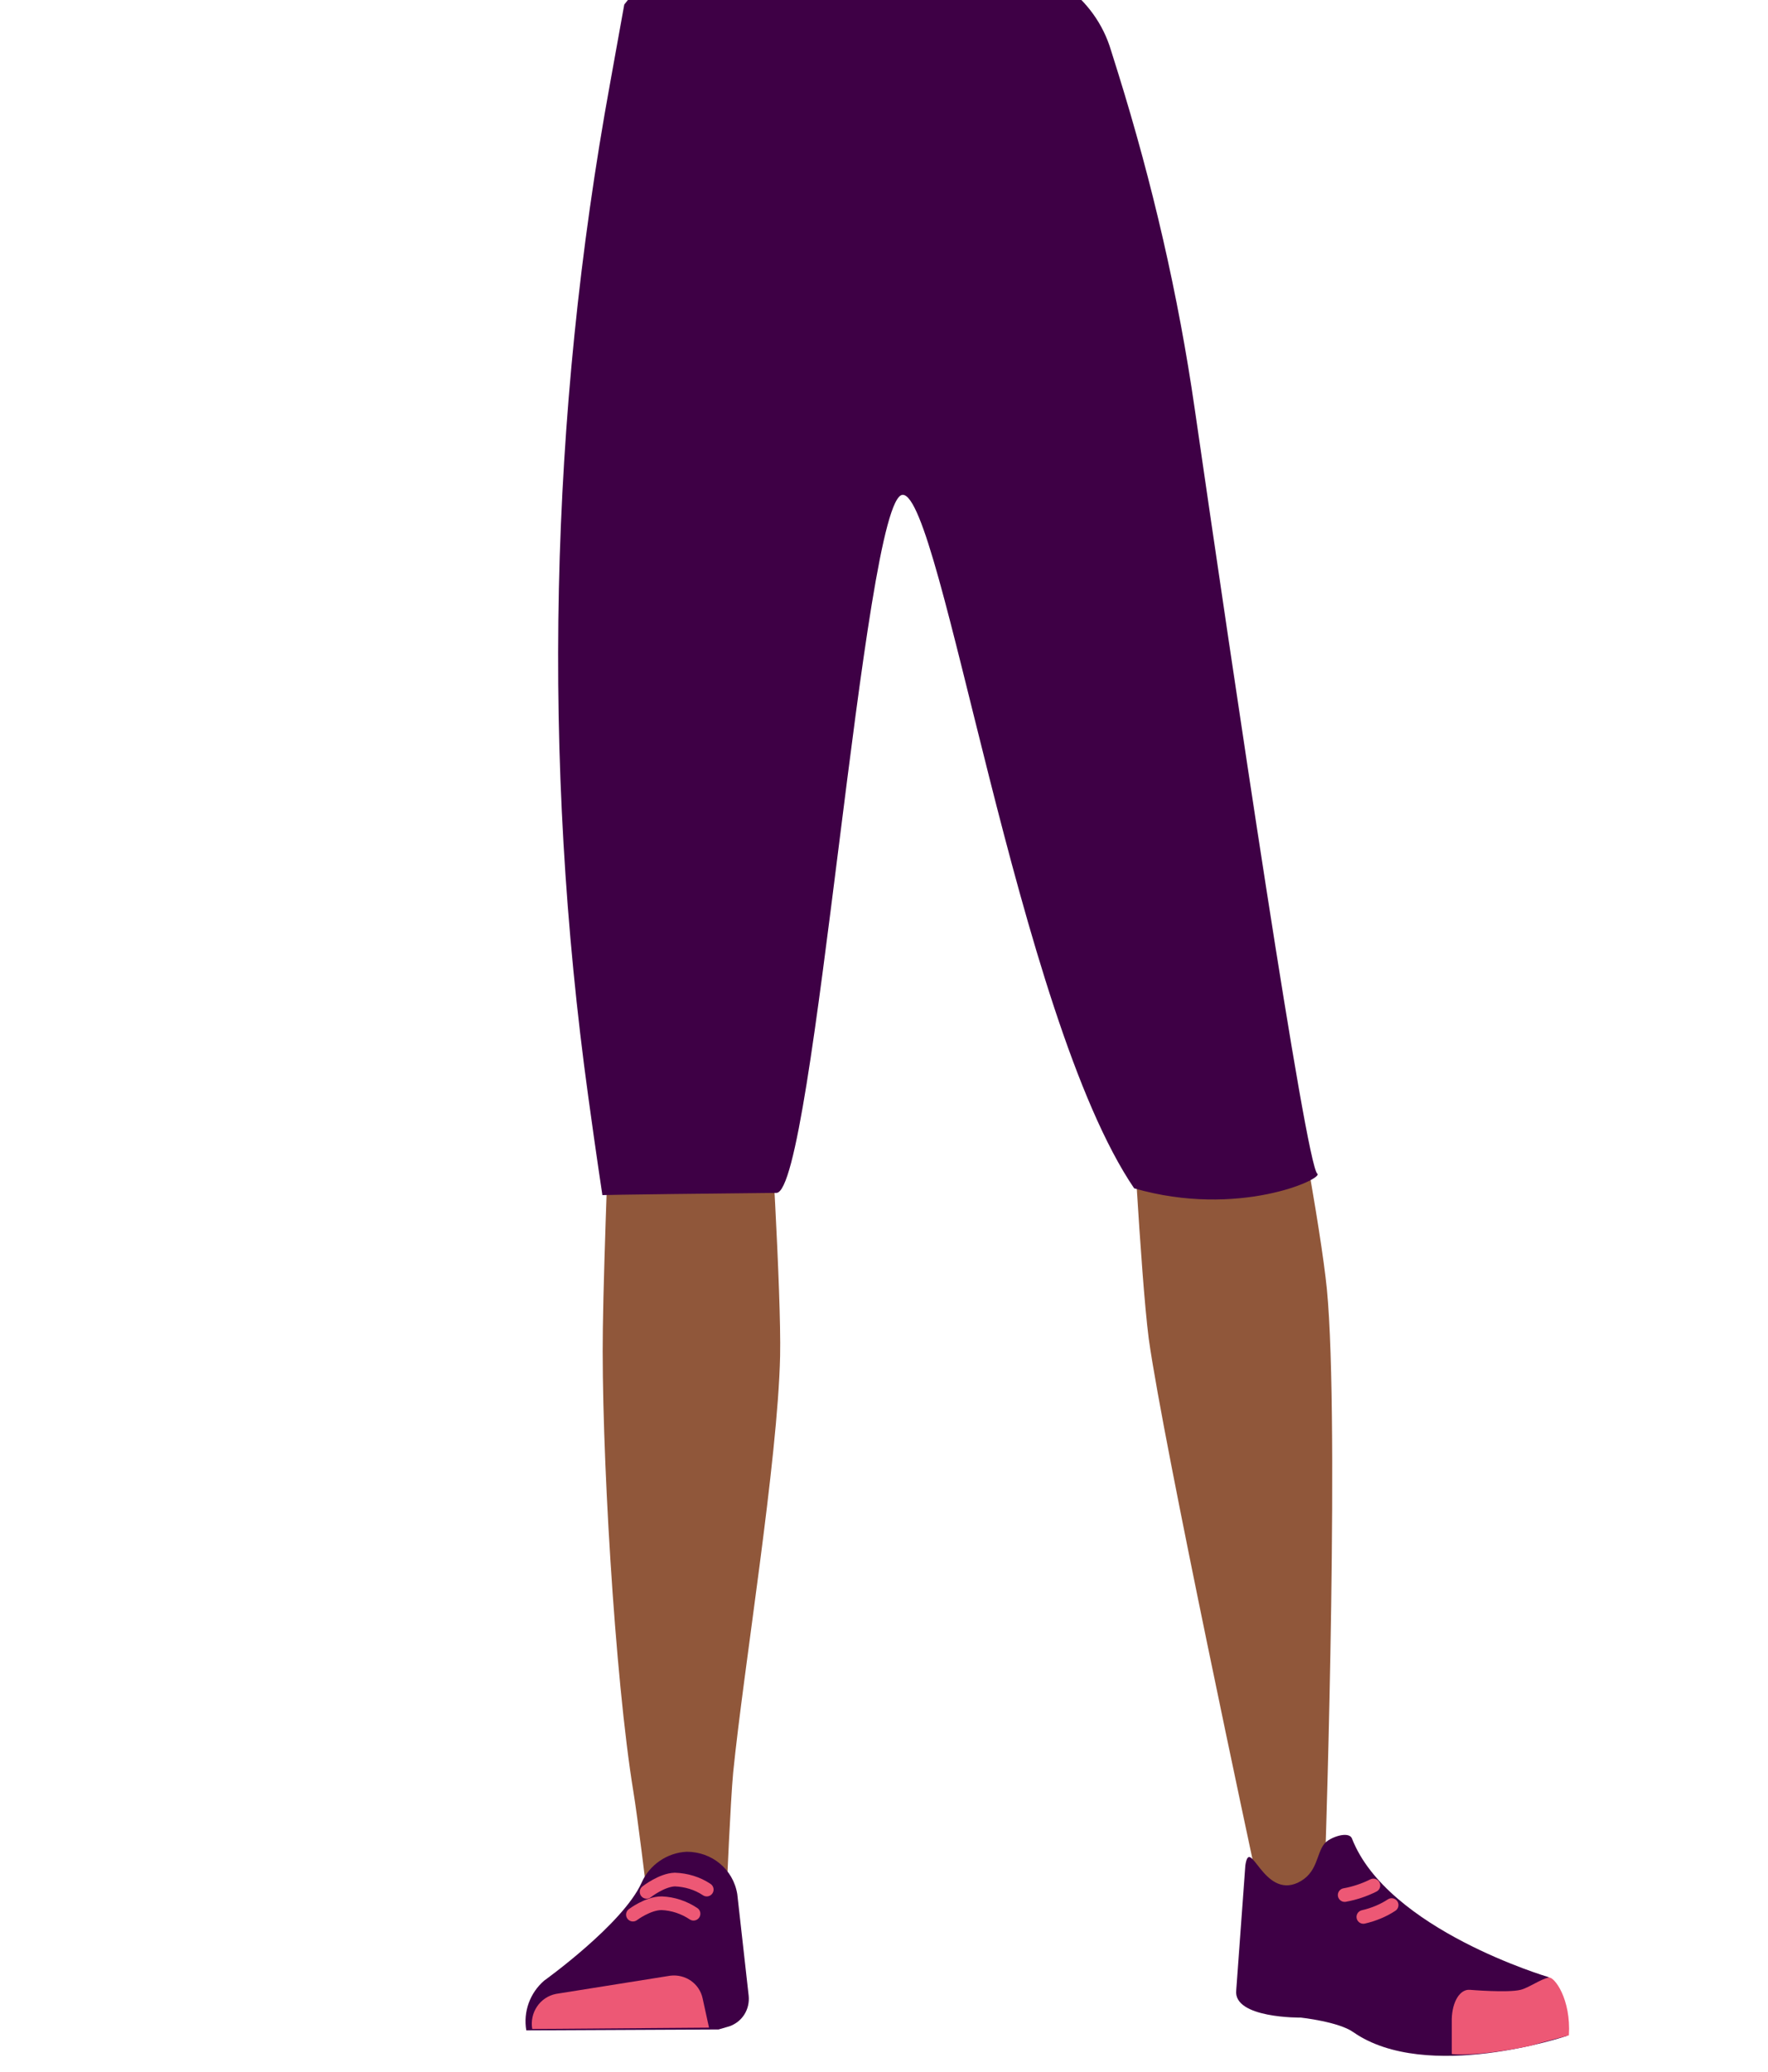 <?xml version="1.0" encoding="utf-8"?>
<!-- Generator: Adobe Illustrator 26.0.2, SVG Export Plug-In . SVG Version: 6.00 Build 0)  -->
<svg version="1.1" id="Calque_9" xmlns="http://www.w3.org/2000/svg" xmlns:xlink="http://www.w3.org/1999/xlink" x="0px" y="0px"
	 viewBox="0 0 388 454.8" style="enable-background:new 0 0 388 454.8;" xml:space="preserve">
<style type="text/css">
	.st0{clip-path:url(#SVGID_00000013183495850503206020000017271981744758488453_);}
	.st1{fill:#745C62;}
	.st2{clip-path:url(#SVGID_00000093891727946848478480000003600614563915593352_);}
	.st3{fill:#5E6D70;}
	.st4{fill:#90573A;}
	.st5{fill:#3E0045;}
	.st6{fill:#ED5875;}
	.st7{fill:none;stroke:#ED5875;stroke-width:3;stroke-linecap:round;stroke-miterlimit:10;}
</style>
<g>
	<g>
		<g>
			<defs>
				<path id="SVGID_1_" d="M159.9-15.9L159.9-15.9c15.5,0,28.1,12.6,28.1,28.1v94.8h-56.3V12.3C131.7-3.3,144.3-15.9,159.9-15.9z"/>
			</defs>
			<clipPath id="SVGID_00000114753520791932259310000006725022885868834944_">
				<use xlink:href="#SVGID_1_"  style="overflow:visible;"/>
			</clipPath>
			<g style="clip-path:url(#SVGID_00000114753520791932259310000006725022885868834944_);">
				<path class="st1" d="M218.6-10.9c12.6,5.1,18.2,9.5,21.2,16.3c2.5,5.5,4.7,32.9,4.9,39.2c0.4,14.9-24.8,44.8-36,57.3
					c-11.3,12.6-6.3-2.8-21.7-0.8c-17.4,2.2-55.9-39.1-55.5-54c0.2-6.4,3.4-36.2,5.8-41.7c3-6.8,8.5-11.2,21.2-16.3
					c9-3.5,18.7-5.1,28.4-5c0.5,0,0.9,0,1.4,0C191.6-15.9,205.8-16.1,218.6-10.9z"/>
			</g>
		</g>
	</g>
	<g>
		<g>
			<defs>
				<path id="SVGID_00000045607936861750847320000013558287712025910413_" d="M216.1-15.9L216.1-15.9c15.5,0,28.1,12.6,28.1,28.1
					v94.8H188V12.3C188-3.3,200.6-15.9,216.1-15.9z"/>
			</defs>
			<clipPath id="SVGID_00000058552648935640974350000012415945434783504307_">
				<use xlink:href="#SVGID_00000045607936861750847320000013558287712025910413_"  style="overflow:visible;"/>
			</clipPath>
			<g style="clip-path:url(#SVGID_00000058552648935640974350000012415945434783504307_);">
				<path class="st1" d="M157.3-10.9c-12.6,5.1-18.2,9.5-21.2,16.3c-2.5,5.5-4.7,32.9-4.9,39.2c-0.4,14.9,24.8,44.8,36,57.3
					c11.3,12.6,6.3-2.8,21.7-0.8c17.4,2.2,55.9-39.1,55.5-54c-0.2-6.4-3.4-36.2-5.9-41.7c-3-6.8-8.5-11.2-21.2-16.3
					c-9.1-3.5-18.8-5.2-28.6-4.9c-0.4,0-0.8,0-1.2,0C184.4-15.9,170.1-16.1,157.3-10.9z"/>
			</g>
		</g>
	</g>
	<path class="st3" d="M133.1,242.4c1.2,11.2,8.7,19.7,17.4,19.9l0,0c8.3,0.2,15.5-7.3,17.1-17.9c0,0,9-75.4,9.2-102.4
		c0-6.4-1.6-25.6-1.6-25.6l-4-44.7c0,0-2.9-21.1-20-23.6c-19.8-3-20.1,10.8-20.1,10.8s-6.4,70.9-6.2,93.4
		C125,173,133.1,242.4,133.1,242.4z"/>
	<path class="st4" d="M150.4,224.6c-9.5,0.2-15,5.4-16.4,13.8c0,0-1.5,37.4-1.7,53.1c-0.4,25.3,2.6,76.7,6.7,101.7
		c0.9,5.4,2.9,21.9,2.9,21.9c0.5,4.7,4.5,8.3,9.2,8.2l0,0c4.7-0.4,8.3-4.2,8.4-8.9c0,0,0.8-19,1.4-25.4c2.3-22.9,9.8-68.4,10.3-91.4
		c0.3-13.9-2.4-56.3-2.4-56.3C167.8,227.4,158.5,224.7,150.4,224.6L150.4,224.6z"/>
	<path class="st4" d="M264.4,217.4c9.3-1.1,15.4,3.4,17.8,11.6c0,0,6.8,35.4,8.7,51.3c3.3,25.4,0,125.3,0,125.3
		c-0.1,5-0.1,11.7-4.6,12.1l0,0c-4.5,0.4-10-1.7-10.8-6.7c0,0-20.2-94.1-23.4-117.2c-1.8-13.9-4-57-4-57
		C247.6,222.7,256.4,218.6,264.4,217.4L264.4,217.4z"/>
	<path class="st5" d="M150.7,406.4L150.7,406.4c-4.3,0.2-8.2,2.9-9.9,6.8l0,0c-4.1,9.1-21.4,21.5-21.4,21.5
		c-3.1,2.7-4.6,6.8-3.9,10.9l0,0l42.2-0.2l2.4-0.7c2.8-1,4.5-3.7,4.2-6.7l-2.5-22.3C160.9,410.2,156.2,406.4,150.7,406.4z"/>
	<path class="st6" d="M116.8,445.3L116.8,445.3c-0.6-3.6,1.7-7,5.2-7.7l25.1-4c3.3-0.4,6.4,1.7,7.1,5l1.4,6.4L116.8,445.3z"/>
	<path class="st7" d="M141.9,415.2c0,0,3.3-2.6,6.2-2.7c2.5,0.1,4.9,0.8,7,2.2"/>
	<path class="st7" d="M138.9,420.2c0,0,3.3-2.5,6.3-2.5c2.5,0.1,4.9,0.9,7,2.3"/>
	<path class="st5" d="M284.8,413.2c4.4-2.1,4-6.2,5.8-8.5c1-1.4,5.4-3,6.1-1.2c7.8,20,43.1,30.4,43.1,30.4c3.8,3.3,4.7,8,4.1,12.9
		l0,0c0,0-30.8,10.4-46.9-0.8c-3.2-2.3-11.5-3.2-11.5-3.2s-14.9,0.2-14.2-6l2-27.4C274.3,402.7,277.2,416.7,284.8,413.2z"/>
	<path class="st6" d="M344.3,446.7c0.5-8-3.2-12.9-4.4-12.7c-1.7,0.3-4.5,2.3-6.2,2.7c-2.8,0.7-11.1,0-11.1,0
		c-2.2-0.2-3.9,2.6-4,6.4v7.7c0,0,5.1,0.7,17.2-1.8C337.7,448.4,344.3,446.7,344.3,446.7z"/>
	<path class="st7" d="M301.4,413.8c-2,1-4.1,1.7-6.3,2.1"/>
	<path class="st7" d="M305.4,418.1c-1.8,1.2-4,2.1-6.2,2.6"/>
	<path class="st5" d="M129.1,240.7c1.8,13.1,3.1,21.6,3.1,21.6s-1.2-0.1,38.2-0.5c8.3-0.1,19.1-153,27.7-153.2
		c8.5-0.1,25.2,114.6,50.8,152.2c22.8,6.6,41.6-2.1,40.2-3.2c-2.5-1.8-18.4-109.1-26.9-167.8c-3.6-25-9.3-49.6-16.8-73.7l-1.6-5.1
		c-1.7-5.7-5.3-10.7-10.2-14.2l-9.7-7.1c-5.1-3.7-11.2-5.8-17.6-5.8c-7.6,0-17.1,0-17.8,0l-21.7,1.2C155.1-14,144.2-8.3,137,1
		l-3.1,17.2C120.5,91.6,118.9,166.7,129.1,240.7z"/>
</g>
</svg>
